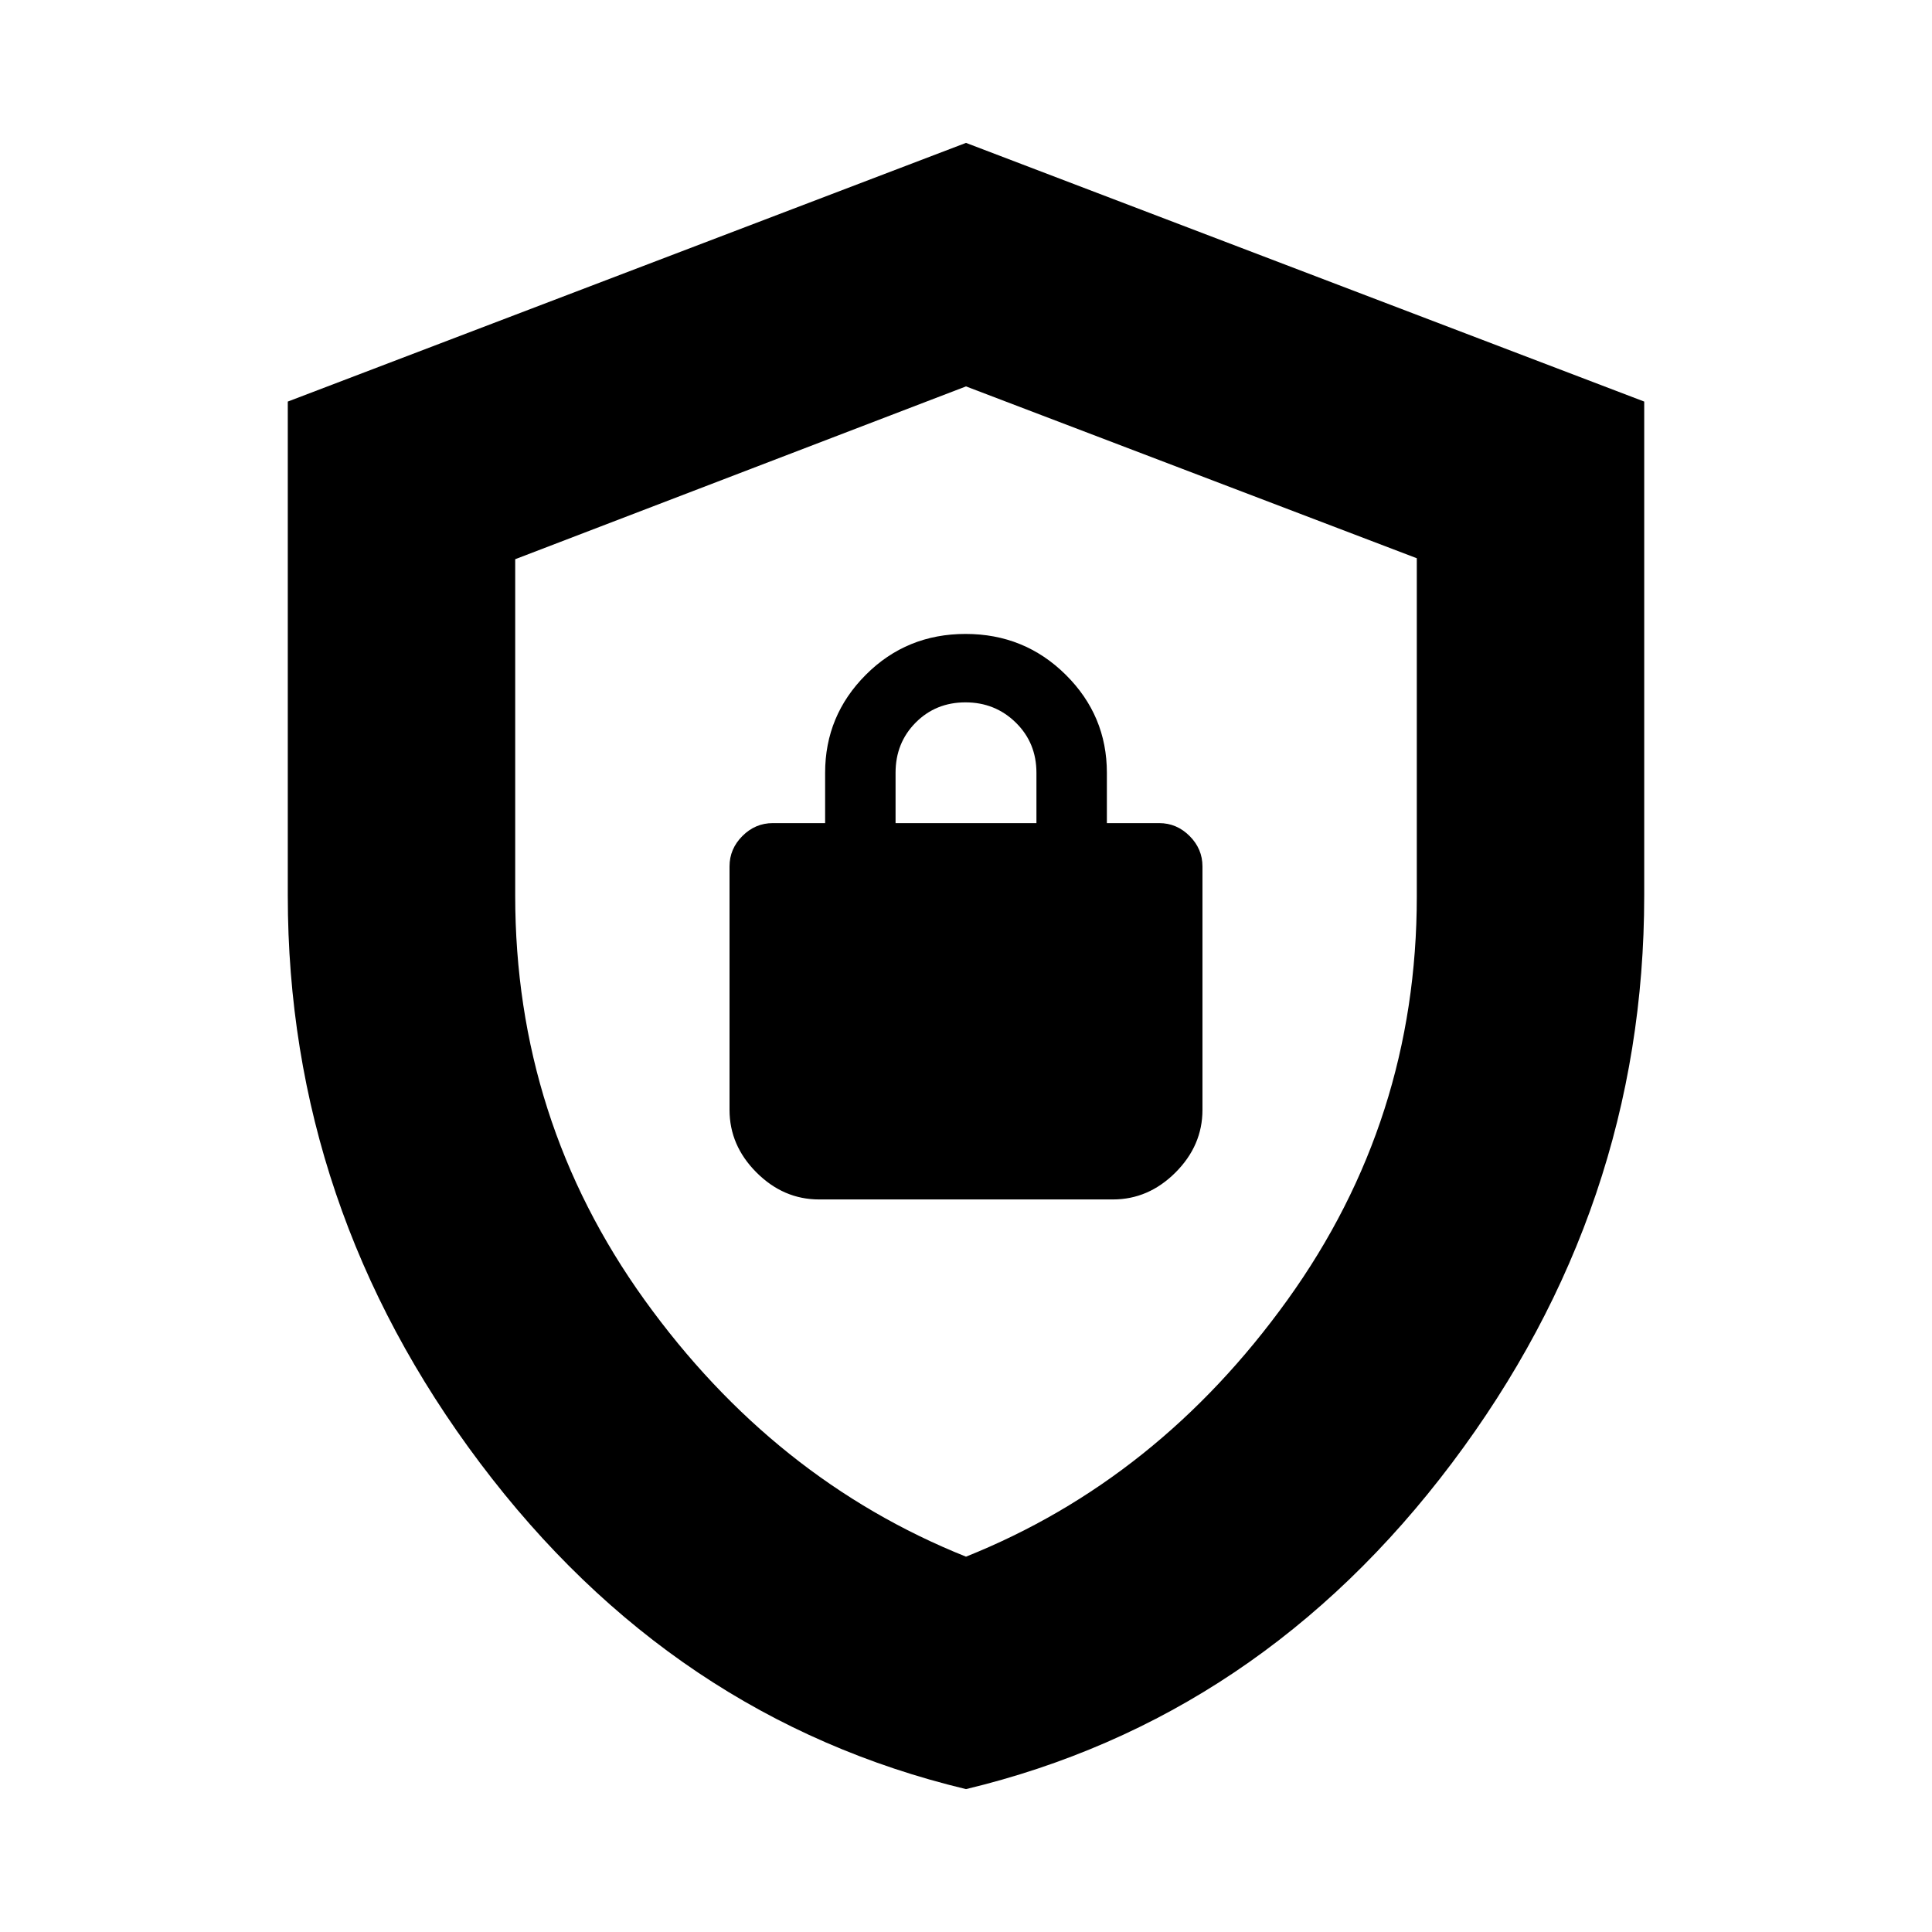 <svg xmlns="http://www.w3.org/2000/svg" height="20" viewBox="0 -960 960 960" width="20"><path d="M480-71q-145.859-35.007-241.43-161.989Q143-359.97 143-515v-245.462L480-889l337 128.538V-515q0 155.03-95.57 282.011Q625.859-106.007 480-71Zm0-115.5q95.5-38.25 159.75-127.603Q704-403.457 704-514.535v-168.078L480-768l-224 85.871V-515q0 111.543 64.25 200.897Q384.5-224.75 480-186.5Zm0-290ZM407-364h146q17.7 0 31.1-13.4 13.4-13.4 13.4-31.1v-121q0-8.7-6.4-15.1T576-551h-26v-25q0-28.463-20.462-48.731Q509.075-645 479.788-645q-29.288 0-49.538 20.269Q410-604.463 410-576v25h-26q-8.7 0-15.1 6.4t-6.4 15.1v121q0 17.7 13.4 31.1Q389.3-364 407-364Zm38-187v-25q0-14.875 9.987-24.938Q464.974-611 479.737-611t25.013 10.062Q515-590.875 515-576v25h-70Z"/></svg>